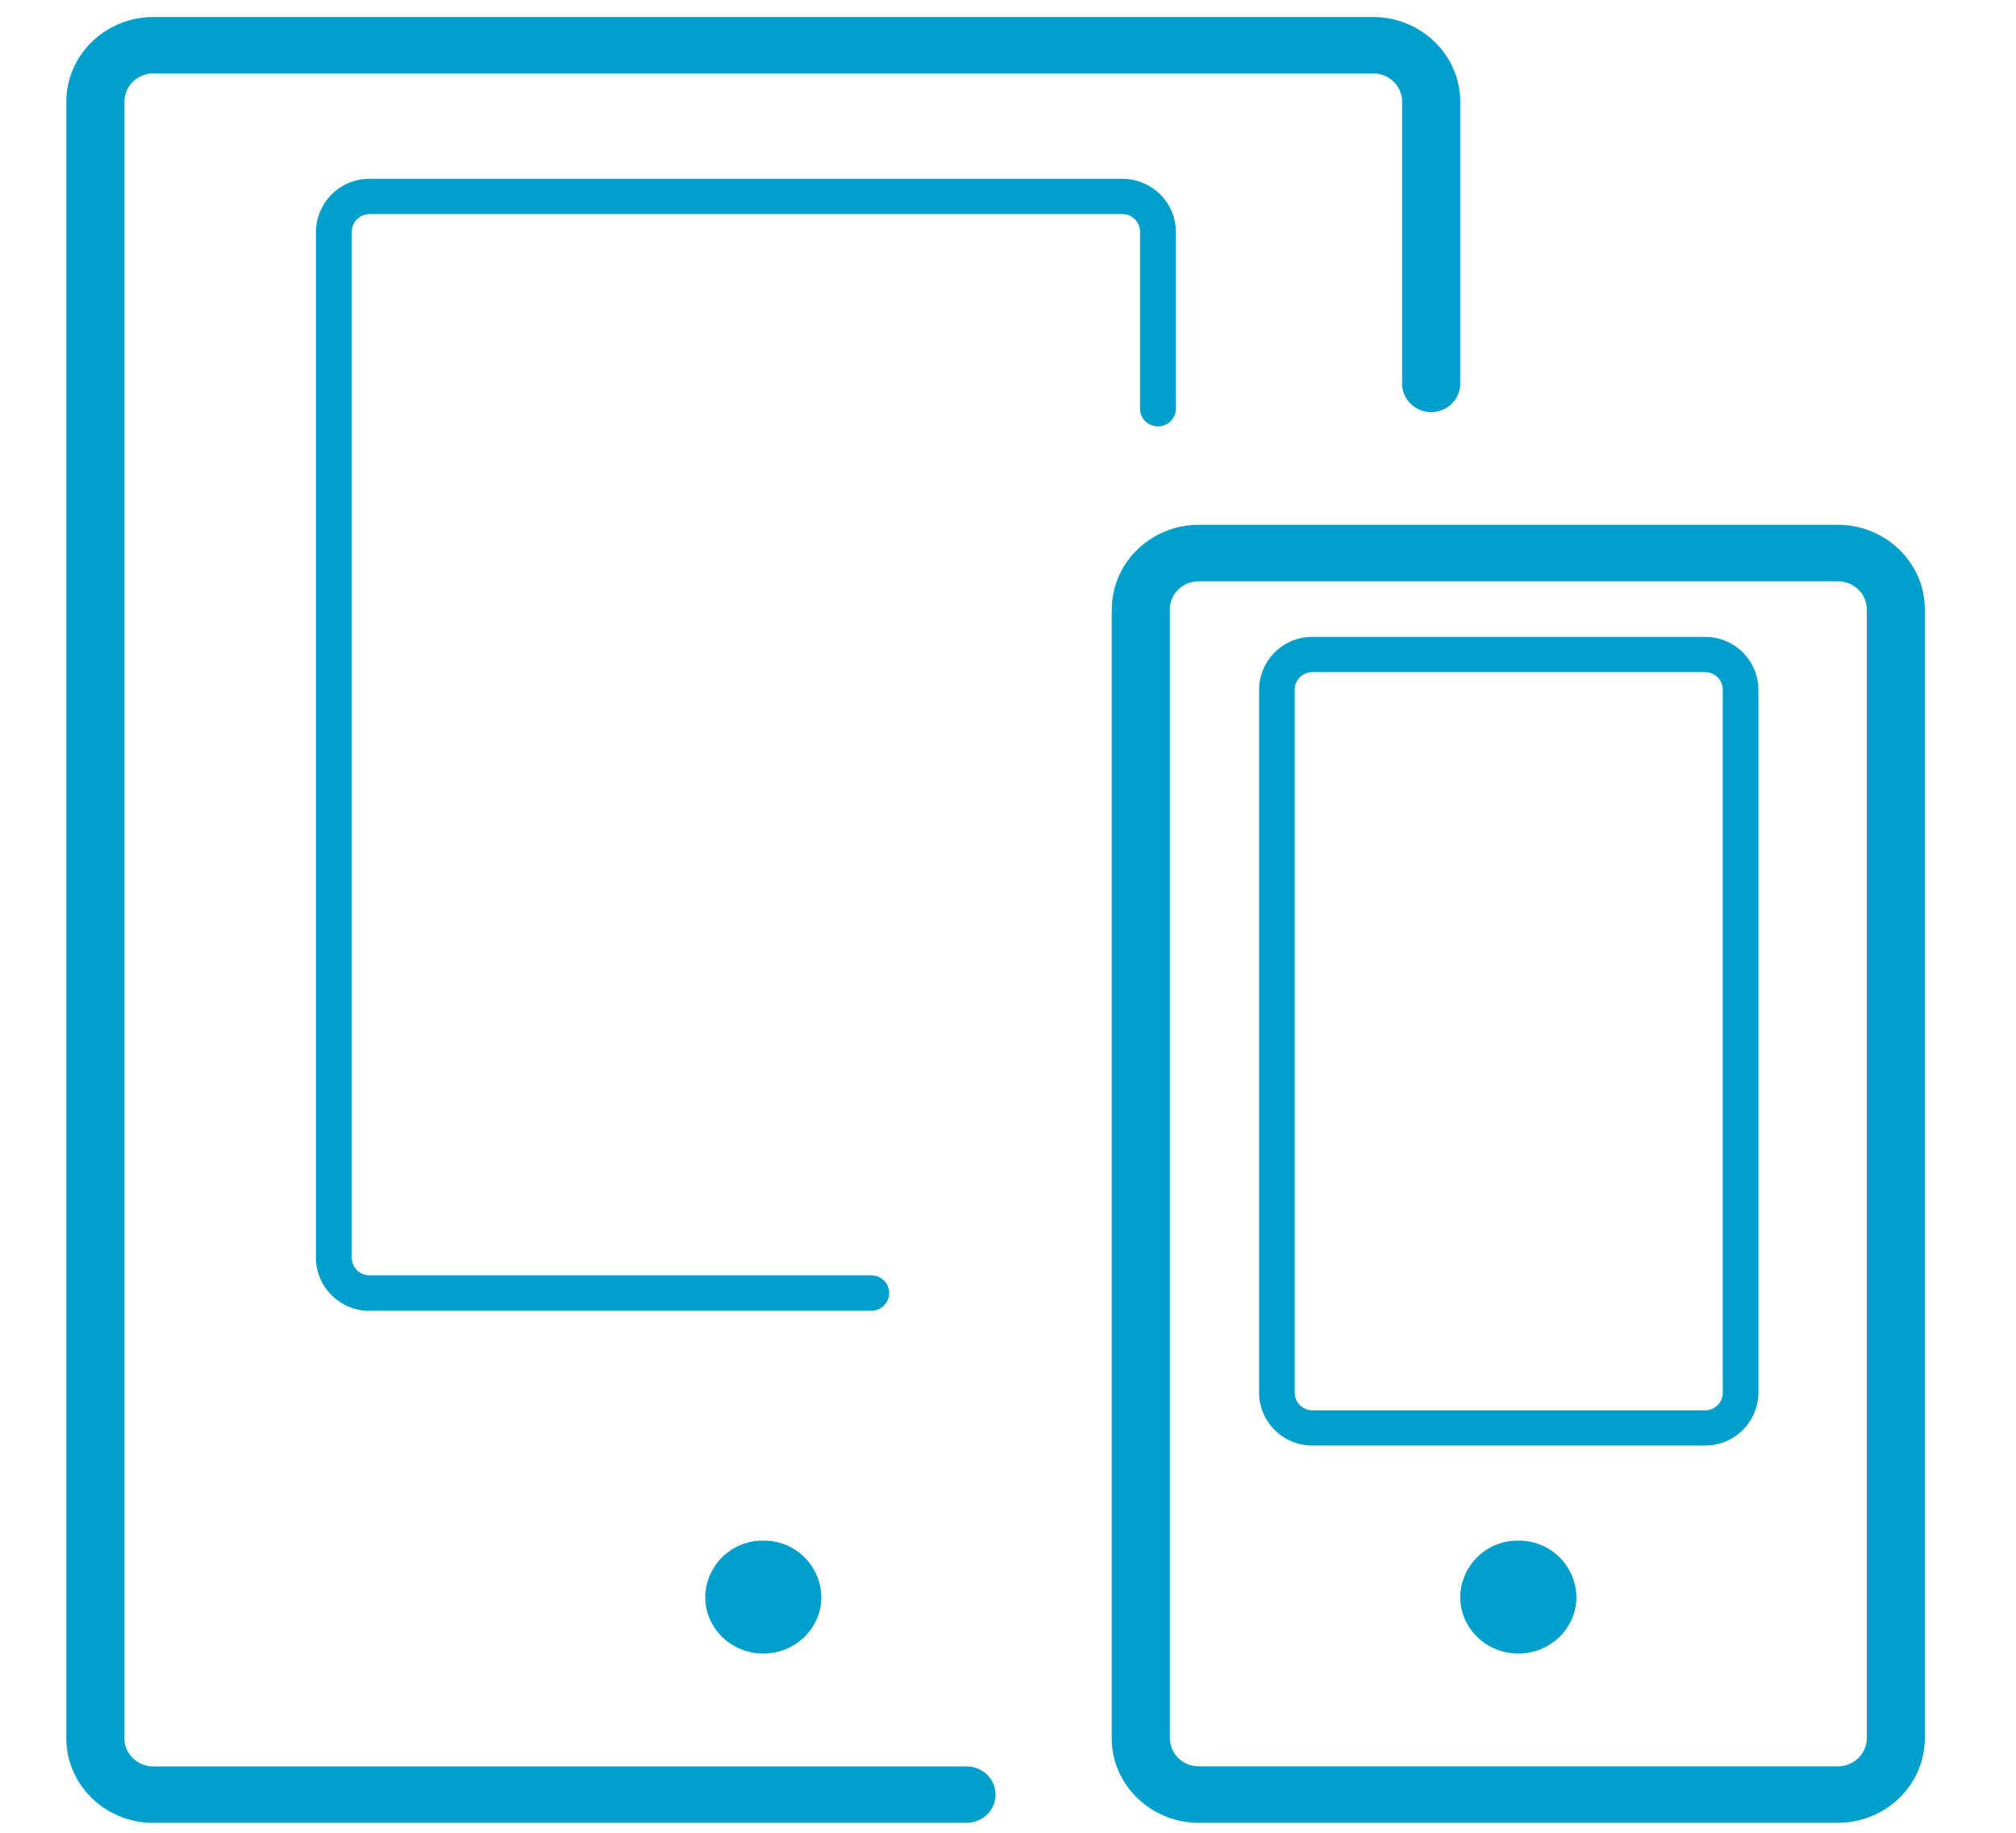 <svg width="22" height="20" fill="none" xmlns="http://www.w3.org/2000/svg"><path d="M1.675 19.891h8.873a.321.321 0 0 0 .224-.09.303.303 0 0 0 0-.435.321.321 0 0 0-.224-.09H1.675a.321.321 0 0 1-.224-.09.303.303 0 0 1-.093-.218V1.109c0-.082.033-.16.093-.218.06-.057.14-.09.224-.09h13.31c.083 0 .164.033.223.09.06.058.093.136.093.218v3.08c0 .08.034.16.093.217a.321.321 0 0 0 .448 0 .304.304 0 0 0 .093-.218V1.11c0-.51-.427-.924-.95-.924H1.674c-.524 0-.95.415-.95.924v17.859c0 .509.426.923.95.923Z" fill="#009ECB"/><path d="M4.035 14.303h5.474c.051 0 .101-.02.138-.057a.192.192 0 0 0 0-.272.197.197 0 0 0-.138-.057H4.035a.197.197 0 0 1-.139-.056.192.192 0 0 1-.057-.137V2.529c0-.051.02-.1.057-.136a.197.197 0 0 1 .139-.057h8.21c.052 0 .102.02.139.057a.192.192 0 0 1 .057.136v1.93c0 .052.02.1.057.137a.197.197 0 0 0 .277 0 .192.192 0 0 0 .057-.137V2.53c0-.32-.263-.579-.587-.579h-8.21a.584.584 0 0 0-.587.58v11.194c0 .32.263.58.587.58Z" fill="#009ECB"/><path d="M12.132 6.651v12.317c0 .509.427.923.951.923h6.972c.524 0 .95-.414.95-.923V6.65c0-.509-.426-.923-.95-.923h-6.972c-.524 0-.95.414-.95.923Zm8.24 0v12.317c0 .081-.034.16-.093.217a.321.321 0 0 1-.224.09h-6.972a.322.322 0 0 1-.224-.09.303.303 0 0 1-.093-.217V6.65c0-.081.034-.16.093-.217.06-.058.14-.09.224-.09h6.972c.084 0 .164.032.224.09.06.057.093.136.093.217Z" fill="#009ECB"/><path d="M13.74 7.526v7.672a.58.58 0 0 0 .584.576h4.281a.58.58 0 0 0 .584-.576V7.526a.58.58 0 0 0-.584-.576h-4.281a.58.58 0 0 0-.584.576Zm5.06 0v7.672c0 .051-.02.1-.057.136a.196.196 0 0 1-.138.056h-4.281a.196.196 0 0 1-.138-.056.19.19 0 0 1-.057-.136V7.526c0-.051.02-.1.057-.136a.196.196 0 0 1 .138-.056h4.281c.052 0 .101.02.138.056a.19.19 0 0 1 .057.136ZM8.33 18.044c.35 0 .633-.276.633-.616a.625.625 0 0 0-.633-.616.625.625 0 0 0-.634.616c0 .34.284.616.634.616ZM16.569 18.044c.35 0 .634-.276.634-.616a.625.625 0 0 0-.634-.616.625.625 0 0 0-.634.616c0 .34.284.616.634.616Z" fill="#009ECB"/></svg>